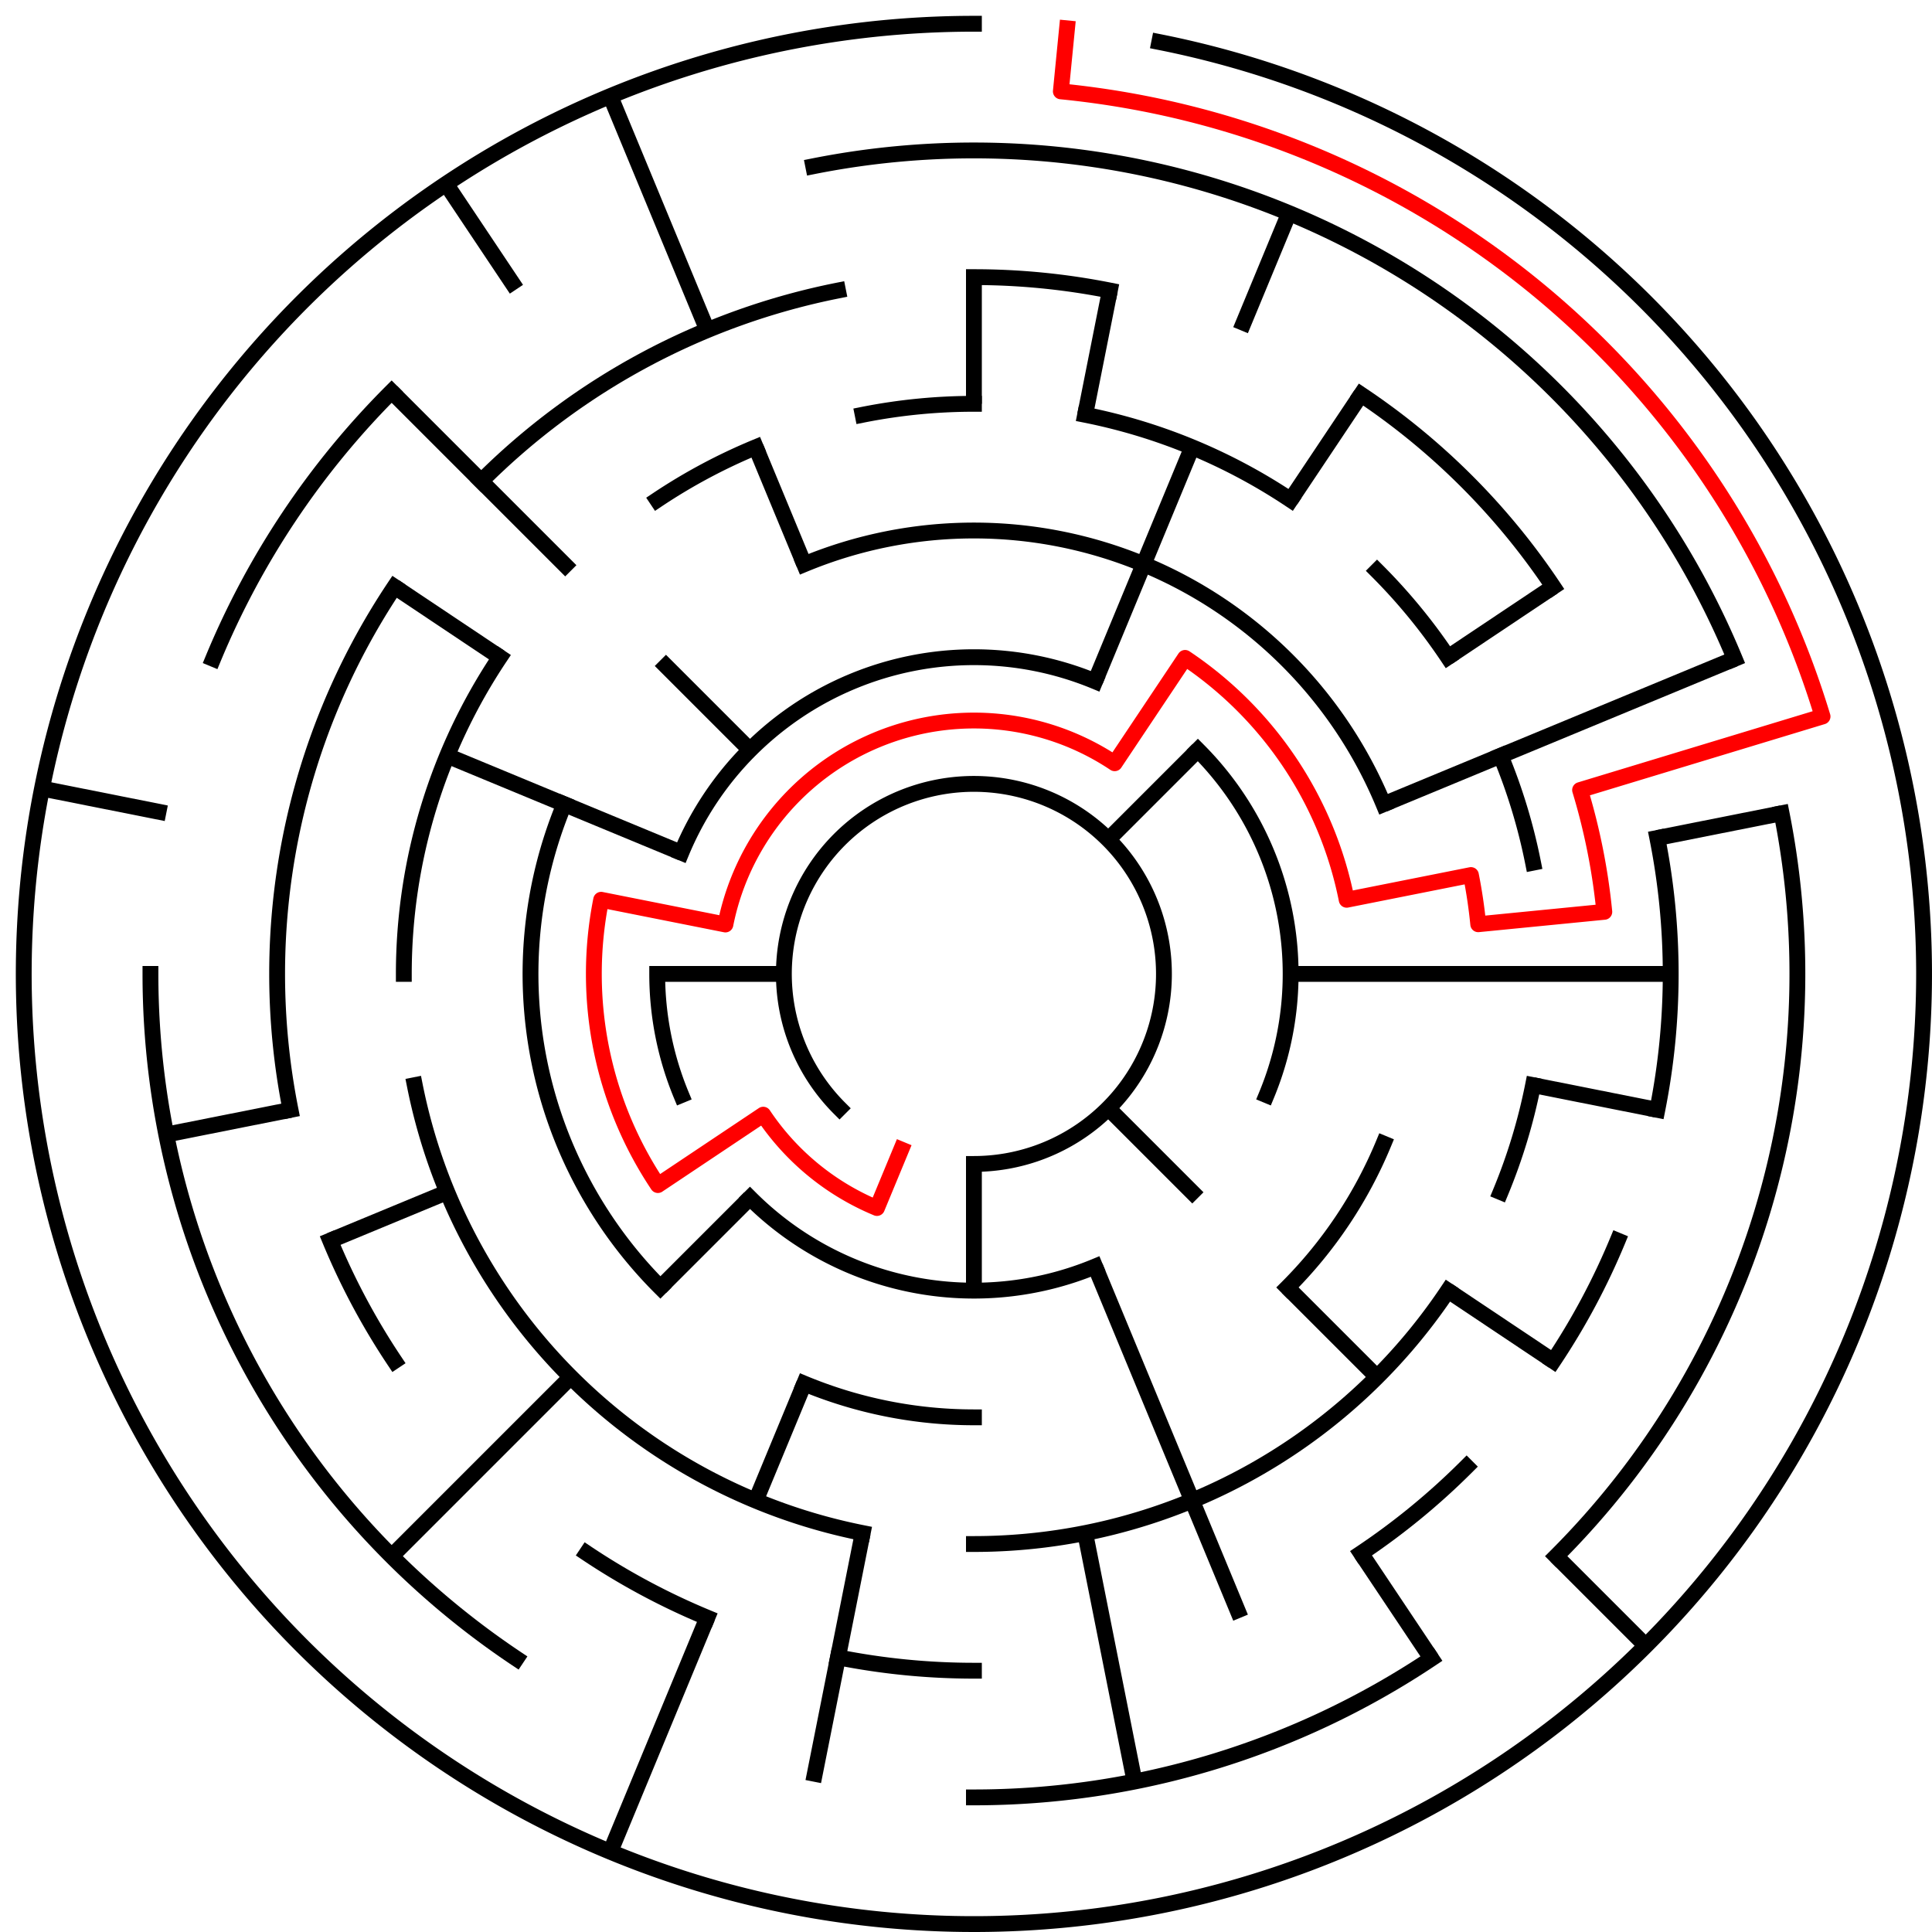 ﻿<?xml version="1.0" encoding="utf-8" standalone="no"?>
<!DOCTYPE svg PUBLIC "-//W3C//DTD SVG 1.1//EN" "http://www.w3.org/Graphics/SVG/1.1/DTD/svg11.dtd">
<svg width="244" height="244" version="1.1" xmlns="http://www.w3.org/2000/svg">
  <title>15 cells diameter theta maze</title>
  <g fill="none" stroke="#000000" stroke-width="2" stroke-linecap="square">
    <path d="M 106.029,139.971 A 24,24 0 1,1 123,147" />
    <path d="M 86.045,107.693 A 40,40 0 0,1 138.307,86.045" />
    <path d="M 151.284,94.716 A 40,40 0 0,1 159.955,138.307" />
    <path d="M 138.307,159.955 A 40,40 0 0,1 94.716,151.284" />
    <path d="M 86.045,138.307 A 40,40 0 0,1 83,123" />
    <path d="M 101.57,71.263 A 56,56 0 0,1 174.737,101.57" />
    <path d="M 174.737,144.43 A 56,56 0 0,1 162.598,162.598" />
    <path d="M 123,179 A 56,56 0 0,1 101.57,174.737" />
    <path d="M 83.402,162.598 A 56,56 0 0,1 71.263,101.57" />
    <path d="M 108.953,52.383 A 72,72 0 0,1 123,51" />
    <path d="M 137.047,52.383 A 72,72 0 0,1 163.001,63.134" />
    <path d="M 173.912,72.088 A 72,72 0 0,1 182.866,82.999" />
    <path d="M 189.519,95.447 A 72,72 0 0,1 193.617,108.953" />
    <path d="M 193.617,137.047 A 72,72 0 0,1 189.519,150.553" />
    <path d="M 182.866,163.001 A 72,72 0 0,1 123,195" />
    <path d="M 108.953,193.617 A 72,72 0 0,1 52.383,137.047" />
    <path d="M 51,123 A 72,72 0 0,1 63.134,82.999" />
    <path d="M 82.999,63.134 A 72,72 0 0,1 95.447,56.481" />
    <path d="M 123,35 A 88,88 0 0,1 140.168,36.691" />
    <path d="M 171.89,49.831 A 88,88 0 0,1 196.169,74.11" />
    <path d="M 209.309,105.832 A 88,88 0 0,1 209.309,140.168" />
    <path d="M 204.301,156.676 A 88,88 0 0,1 196.169,171.89" />
    <path d="M 185.225,185.225 A 88,88 0 0,1 171.89,196.169" />
    <path d="M 123,211 A 88,88 0 0,1 105.832,209.309" />
    <path d="M 89.324,204.301 A 88,88 0 0,1 74.11,196.169" />
    <path d="M 49.831,171.89 A 88,88 0 0,1 41.699,156.676" />
    <path d="M 36.691,140.168 A 88,88 0 0,1 49.831,74.11" />
    <path d="M 60.775,60.775 A 88,88 0 0,1 105.832,36.691" />
    <path d="M 102.711,20.998 A 104,104 0 0,1 219.083,83.201" />
    <path d="M 225.002,102.711 A 104,104 0 0,1 196.539,196.539" />
    <path d="M 180.779,209.473 A 104,104 0 0,1 123,227" />
    <path d="M 65.221,209.473 A 104,104 0 0,1 19,123" />
    <path d="M 26.917,83.201 A 104,104 0 0,1 49.461,49.461" />
    <path d="M 146.411,5.306 A 120,120 0 1,1 123,3" />
  </g>
  <g fill="none" stroke="#000000" stroke-width="2" stroke-linecap="butt">
    <line x1="123" y1="35" x2="123" y2="51" />
    <line x1="140.168" y1="36.691" x2="137.047" y2="52.383" />
    <line x1="162.799" y1="26.917" x2="156.676" y2="41.699" />
    <line x1="150.553" y1="56.481" x2="138.307" y2="86.045" />
    <line x1="171.89" y1="49.831" x2="163.001" y2="63.134" />
    <line x1="151.284" y1="94.716" x2="139.971" y2="106.029" />
    <line x1="196.169" y1="74.11" x2="182.866" y2="82.999" />
    <line x1="219.083" y1="83.201" x2="174.737" y2="101.57" />
    <line x1="225.002" y1="102.711" x2="209.309" y2="105.832" />
    <line x1="211" y1="123" x2="163" y2="123" />
    <line x1="209.309" y1="140.168" x2="193.617" y2="137.047" />
    <line x1="196.169" y1="171.89" x2="182.866" y2="163.001" />
    <line x1="207.853" y1="207.853" x2="196.539" y2="196.539" />
    <line x1="173.912" y1="173.912" x2="162.598" y2="162.598" />
    <line x1="151.284" y1="151.284" x2="139.971" y2="139.971" />
    <line x1="180.779" y1="209.473" x2="171.89" y2="196.169" />
    <line x1="156.676" y1="204.301" x2="138.307" y2="159.955" />
    <line x1="143.289" y1="225.002" x2="137.047" y2="193.617" />
    <line x1="123" y1="163" x2="123" y2="147" />
    <line x1="102.711" y1="225.002" x2="108.953" y2="193.617" />
    <line x1="77.078" y1="233.866" x2="89.324" y2="204.301" />
    <line x1="95.447" y1="189.519" x2="101.57" y2="174.737" />
    <line x1="49.461" y1="196.539" x2="72.088" y2="173.912" />
    <line x1="83.402" y1="162.598" x2="94.716" y2="151.284" />
    <line x1="41.699" y1="156.676" x2="56.481" y2="150.553" />
    <line x1="20.998" y1="143.289" x2="36.691" y2="140.168" />
    <line x1="83" y1="123" x2="99" y2="123" />
    <line x1="5.306" y1="99.589" x2="20.998" y2="102.711" />
    <line x1="56.481" y1="95.447" x2="86.045" y2="107.693" />
    <line x1="49.831" y1="74.11" x2="63.134" y2="82.999" />
    <line x1="49.461" y1="49.461" x2="72.088" y2="72.088" />
    <line x1="83.402" y1="83.402" x2="94.716" y2="94.716" />
    <line x1="56.332" y1="23.224" x2="65.221" y2="36.527" />
    <line x1="77.078" y1="12.134" x2="89.324" y2="41.699" />
    <line x1="95.447" y1="56.481" x2="101.57" y2="71.263" />
  </g>
  <path fill="none" stroke="#ff0000" stroke-width="2" stroke-linecap="square" stroke-linejoin="round" d="M 134.762,3.578 L 133.978,11.539 A 112,112 0 0,1 230.177,90.488 L 199.555,99.777 A 80,80 0 0,1 202.615,115.159 L 186.692,116.727 A 64,64 0 0,0 185.77,110.514 L 170.078,113.636 A 48,48 0 0,0 149.667,83.089 L 140.778,96.393 A 32,32 0 0,0 91.615,116.757 L 75.922,113.636 A 48,48 0 0,0 83.089,149.667 L 96.393,140.778 A 32,32 0 0,0 110.754,152.564 L 113.816,145.173" />
  <type>Circular</type>
</svg>